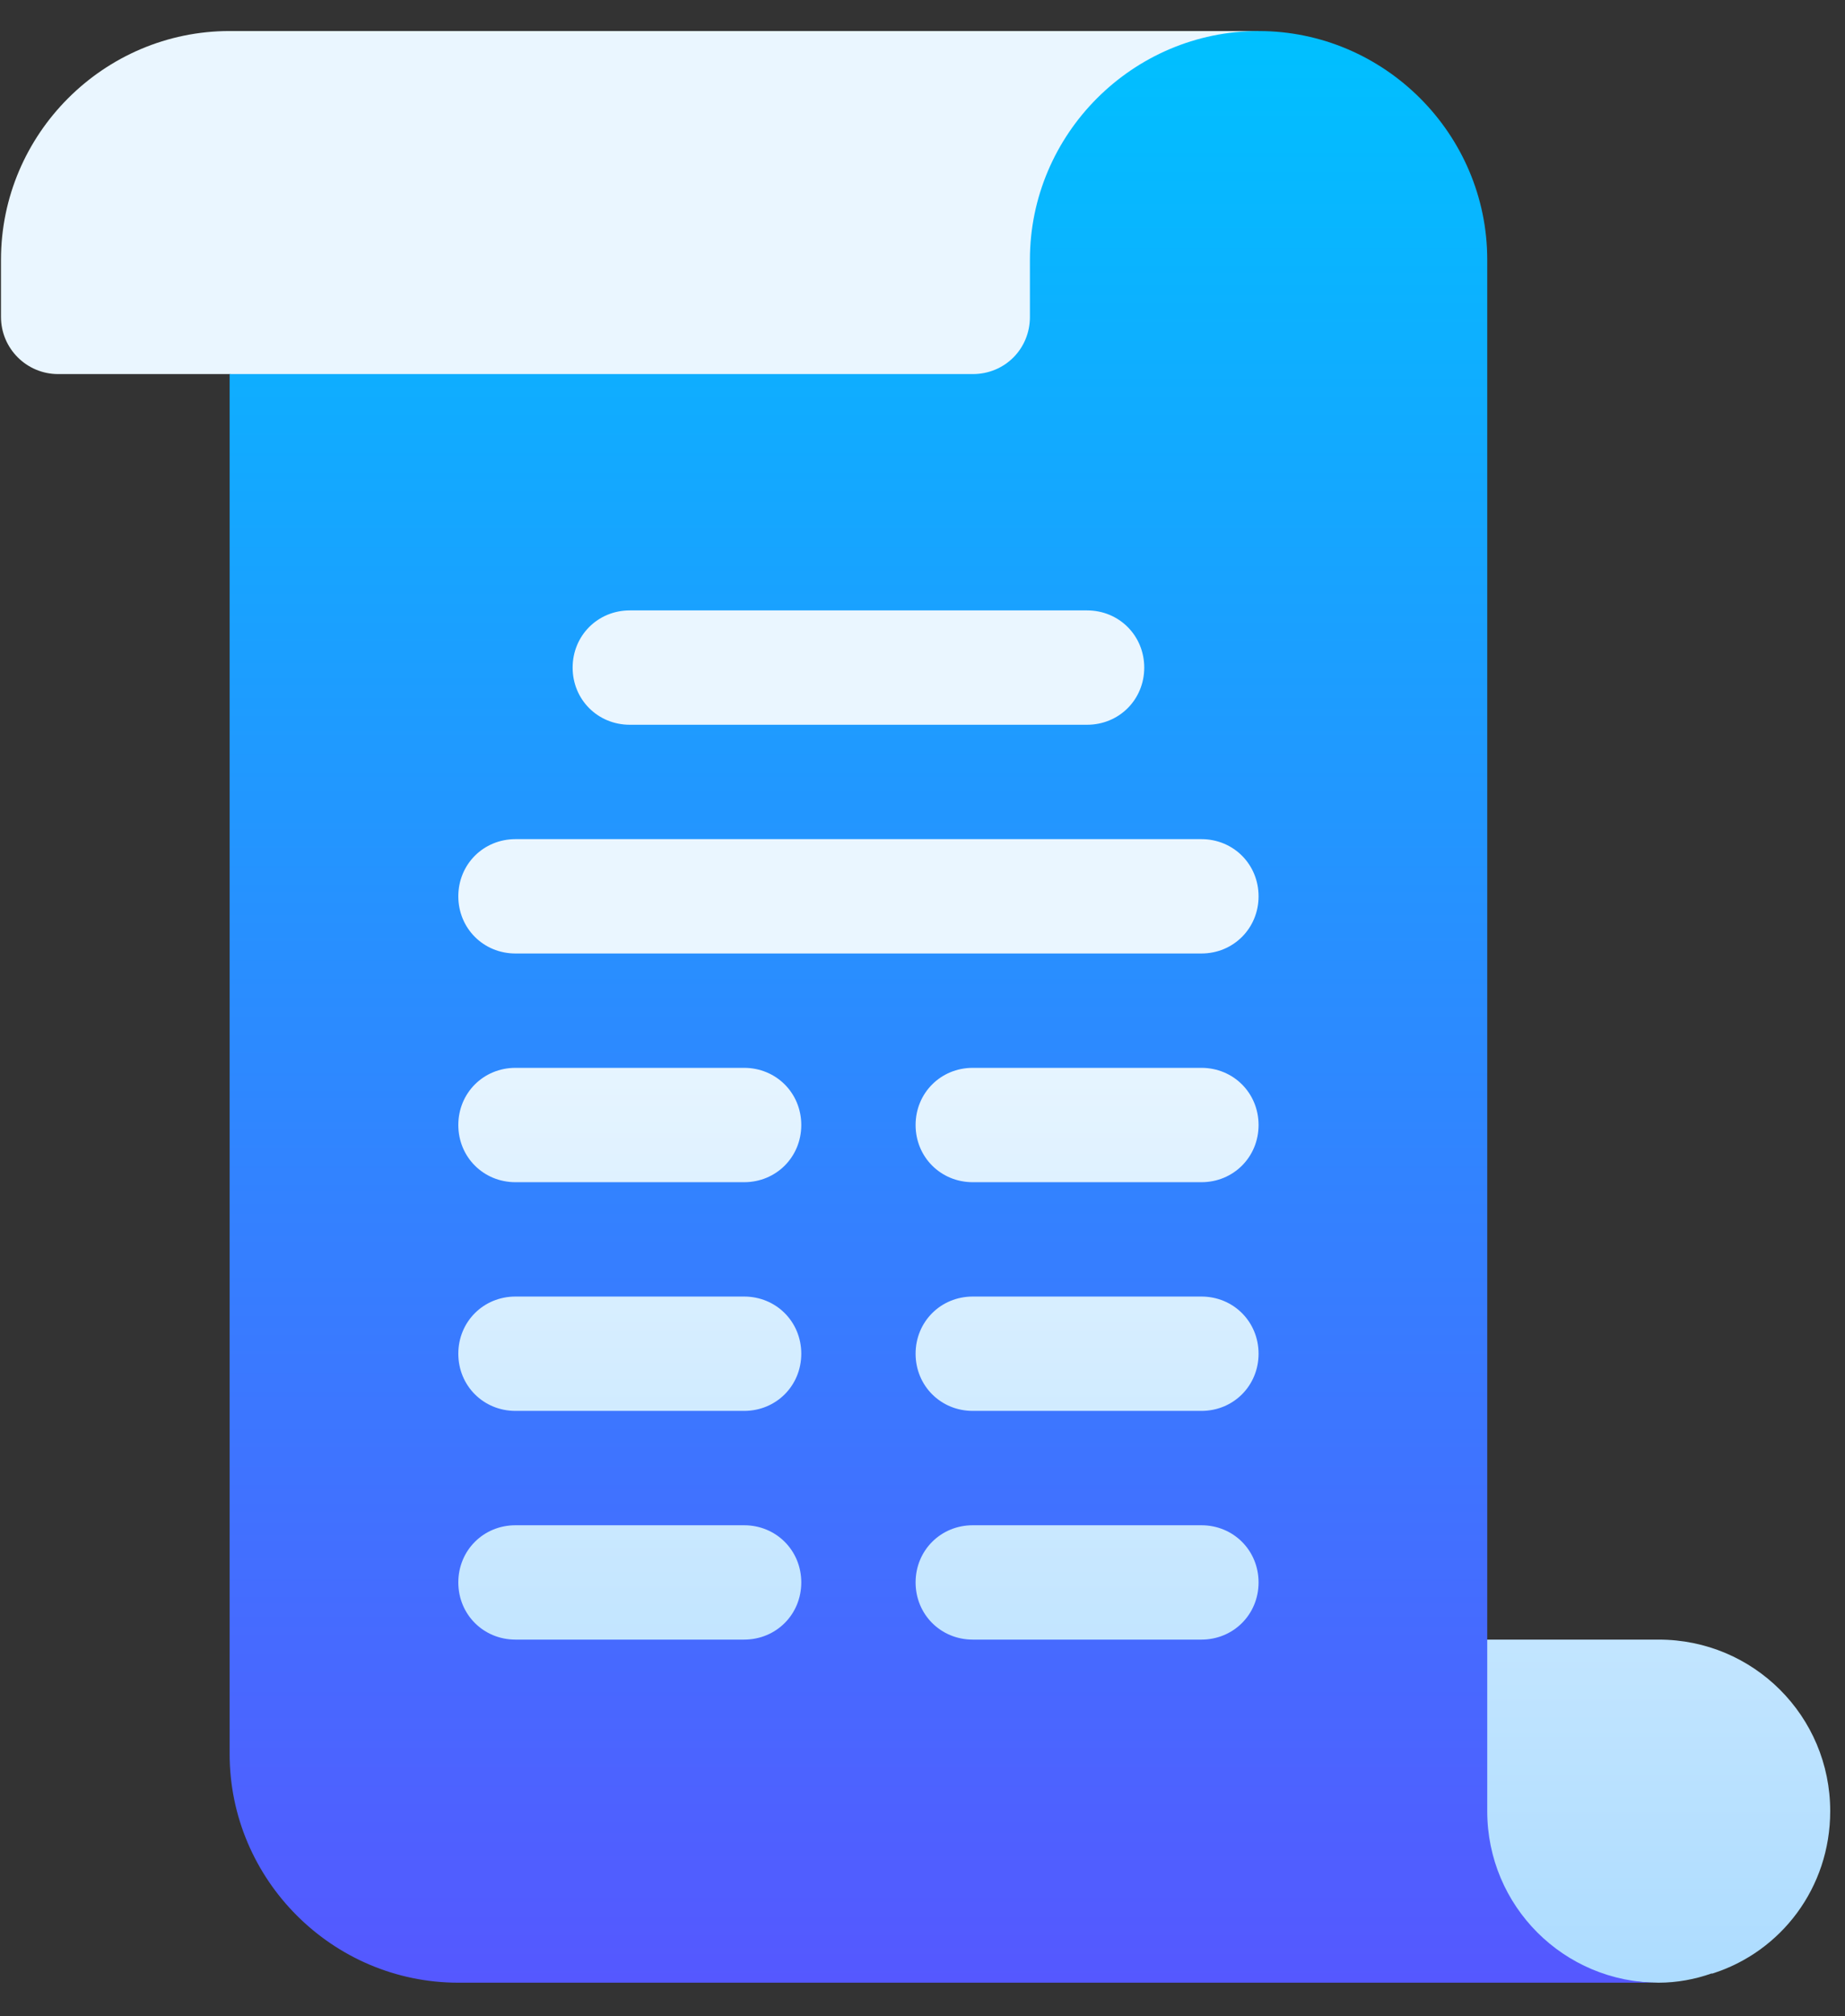 <svg width="54" height="59" viewBox="0 0 54 59" fill="none" xmlns="http://www.w3.org/2000/svg">
<rect x="0" y="0" width="54" height="59" fill="#333333" stroke="none"/>
<path d="M38.509 16.188H11.74V49.649H38.509V16.188ZM48.547 47.976H43.528L36.836 52.995C36.836 55.773 45.77 58.015 48.547 58.015C49.083 58.015 49.618 57.914 50.087 57.747H50.12C52.128 57.111 53.567 55.237 53.567 52.995C53.567 50.218 51.325 47.976 48.547 47.976ZM36.836 0.908H6.721C3.041 0.908 0.029 3.919 0.029 7.6V9.273C0.029 10.197 0.778 10.946 1.702 10.946H6.721L33.49 14.292L36.836 0.908Z" fill="url(#paint0_linear)"/>
<path d="M43.529 52.995V7.6C43.529 3.919 40.517 0.908 36.836 0.908C33.156 0.908 30.144 3.919 30.144 7.6V9.273C30.144 10.21 29.408 10.946 28.471 10.946H6.721V51.322C6.721 55.003 9.733 58.015 13.414 58.015H48.548C45.77 58.015 43.529 55.773 43.529 52.995ZM18.433 17.861H31.817C32.754 17.861 33.49 18.598 33.49 19.535C33.49 20.471 32.754 21.207 31.817 21.207H18.433C17.496 21.207 16.76 20.471 16.76 19.535C16.76 18.598 17.496 17.861 18.433 17.861ZM21.779 47.976H15.087C14.15 47.976 13.414 47.24 13.414 46.303C13.414 45.366 14.15 44.63 15.087 44.63H21.779C22.716 44.63 23.452 45.366 23.452 46.303C23.452 47.24 22.716 47.976 21.779 47.976ZM21.779 41.284H15.087C14.15 41.284 13.414 40.548 13.414 39.611C13.414 38.674 14.15 37.938 15.087 37.938H21.779C22.716 37.938 23.452 38.674 23.452 39.611C23.452 40.548 22.716 41.284 21.779 41.284ZM21.779 34.592H15.087C14.15 34.592 13.414 33.856 13.414 32.919C13.414 31.982 14.15 31.246 15.087 31.246H21.779C22.716 31.246 23.452 31.982 23.452 32.919C23.452 33.856 22.716 34.592 21.779 34.592ZM35.163 47.976H28.471C27.534 47.976 26.798 47.24 26.798 46.303C26.798 45.366 27.534 44.63 28.471 44.63H35.163C36.1 44.63 36.836 45.366 36.836 46.303C36.836 47.24 36.1 47.976 35.163 47.976ZM35.163 41.284H28.471C27.534 41.284 26.798 40.548 26.798 39.611C26.798 38.674 27.534 37.938 28.471 37.938H35.163C36.1 37.938 36.836 38.674 36.836 39.611C36.836 40.548 36.1 41.284 35.163 41.284ZM35.163 34.592H28.471C27.534 34.592 26.798 33.856 26.798 32.919C26.798 31.982 27.534 31.246 28.471 31.246H35.163C36.1 31.246 36.836 31.982 36.836 32.919C36.836 33.856 36.1 34.592 35.163 34.592ZM35.163 27.9H15.087C14.15 27.9 13.414 27.163 13.414 26.227C13.414 25.29 14.15 24.554 15.087 24.554H35.163C36.1 24.554 36.836 25.29 36.836 26.227C36.836 27.163 36.1 27.9 35.163 27.9Z" fill="url(#paint1_linear)"/>
<defs>
<linearGradient id="paint0_linear" x1="26.798" y1="58.015" x2="26.798" y2="0.908" gradientUnits="userSpaceOnUse">
<stop stop-color="#ADDCFF"/>
<stop offset="0.503" stop-color="#EAF6FF"/>
<stop offset="1" stop-color="#EAF6FF"/>
</linearGradient>
<linearGradient id="paint1_linear" x1="27.635" y1="58.015" x2="27.635" y2="0.908" gradientUnits="userSpaceOnUse">
<stop stop-color="#5558FF"/>
<stop offset="1" stop-color="#00C0FF"/>
</linearGradient>
</defs>
</svg>
